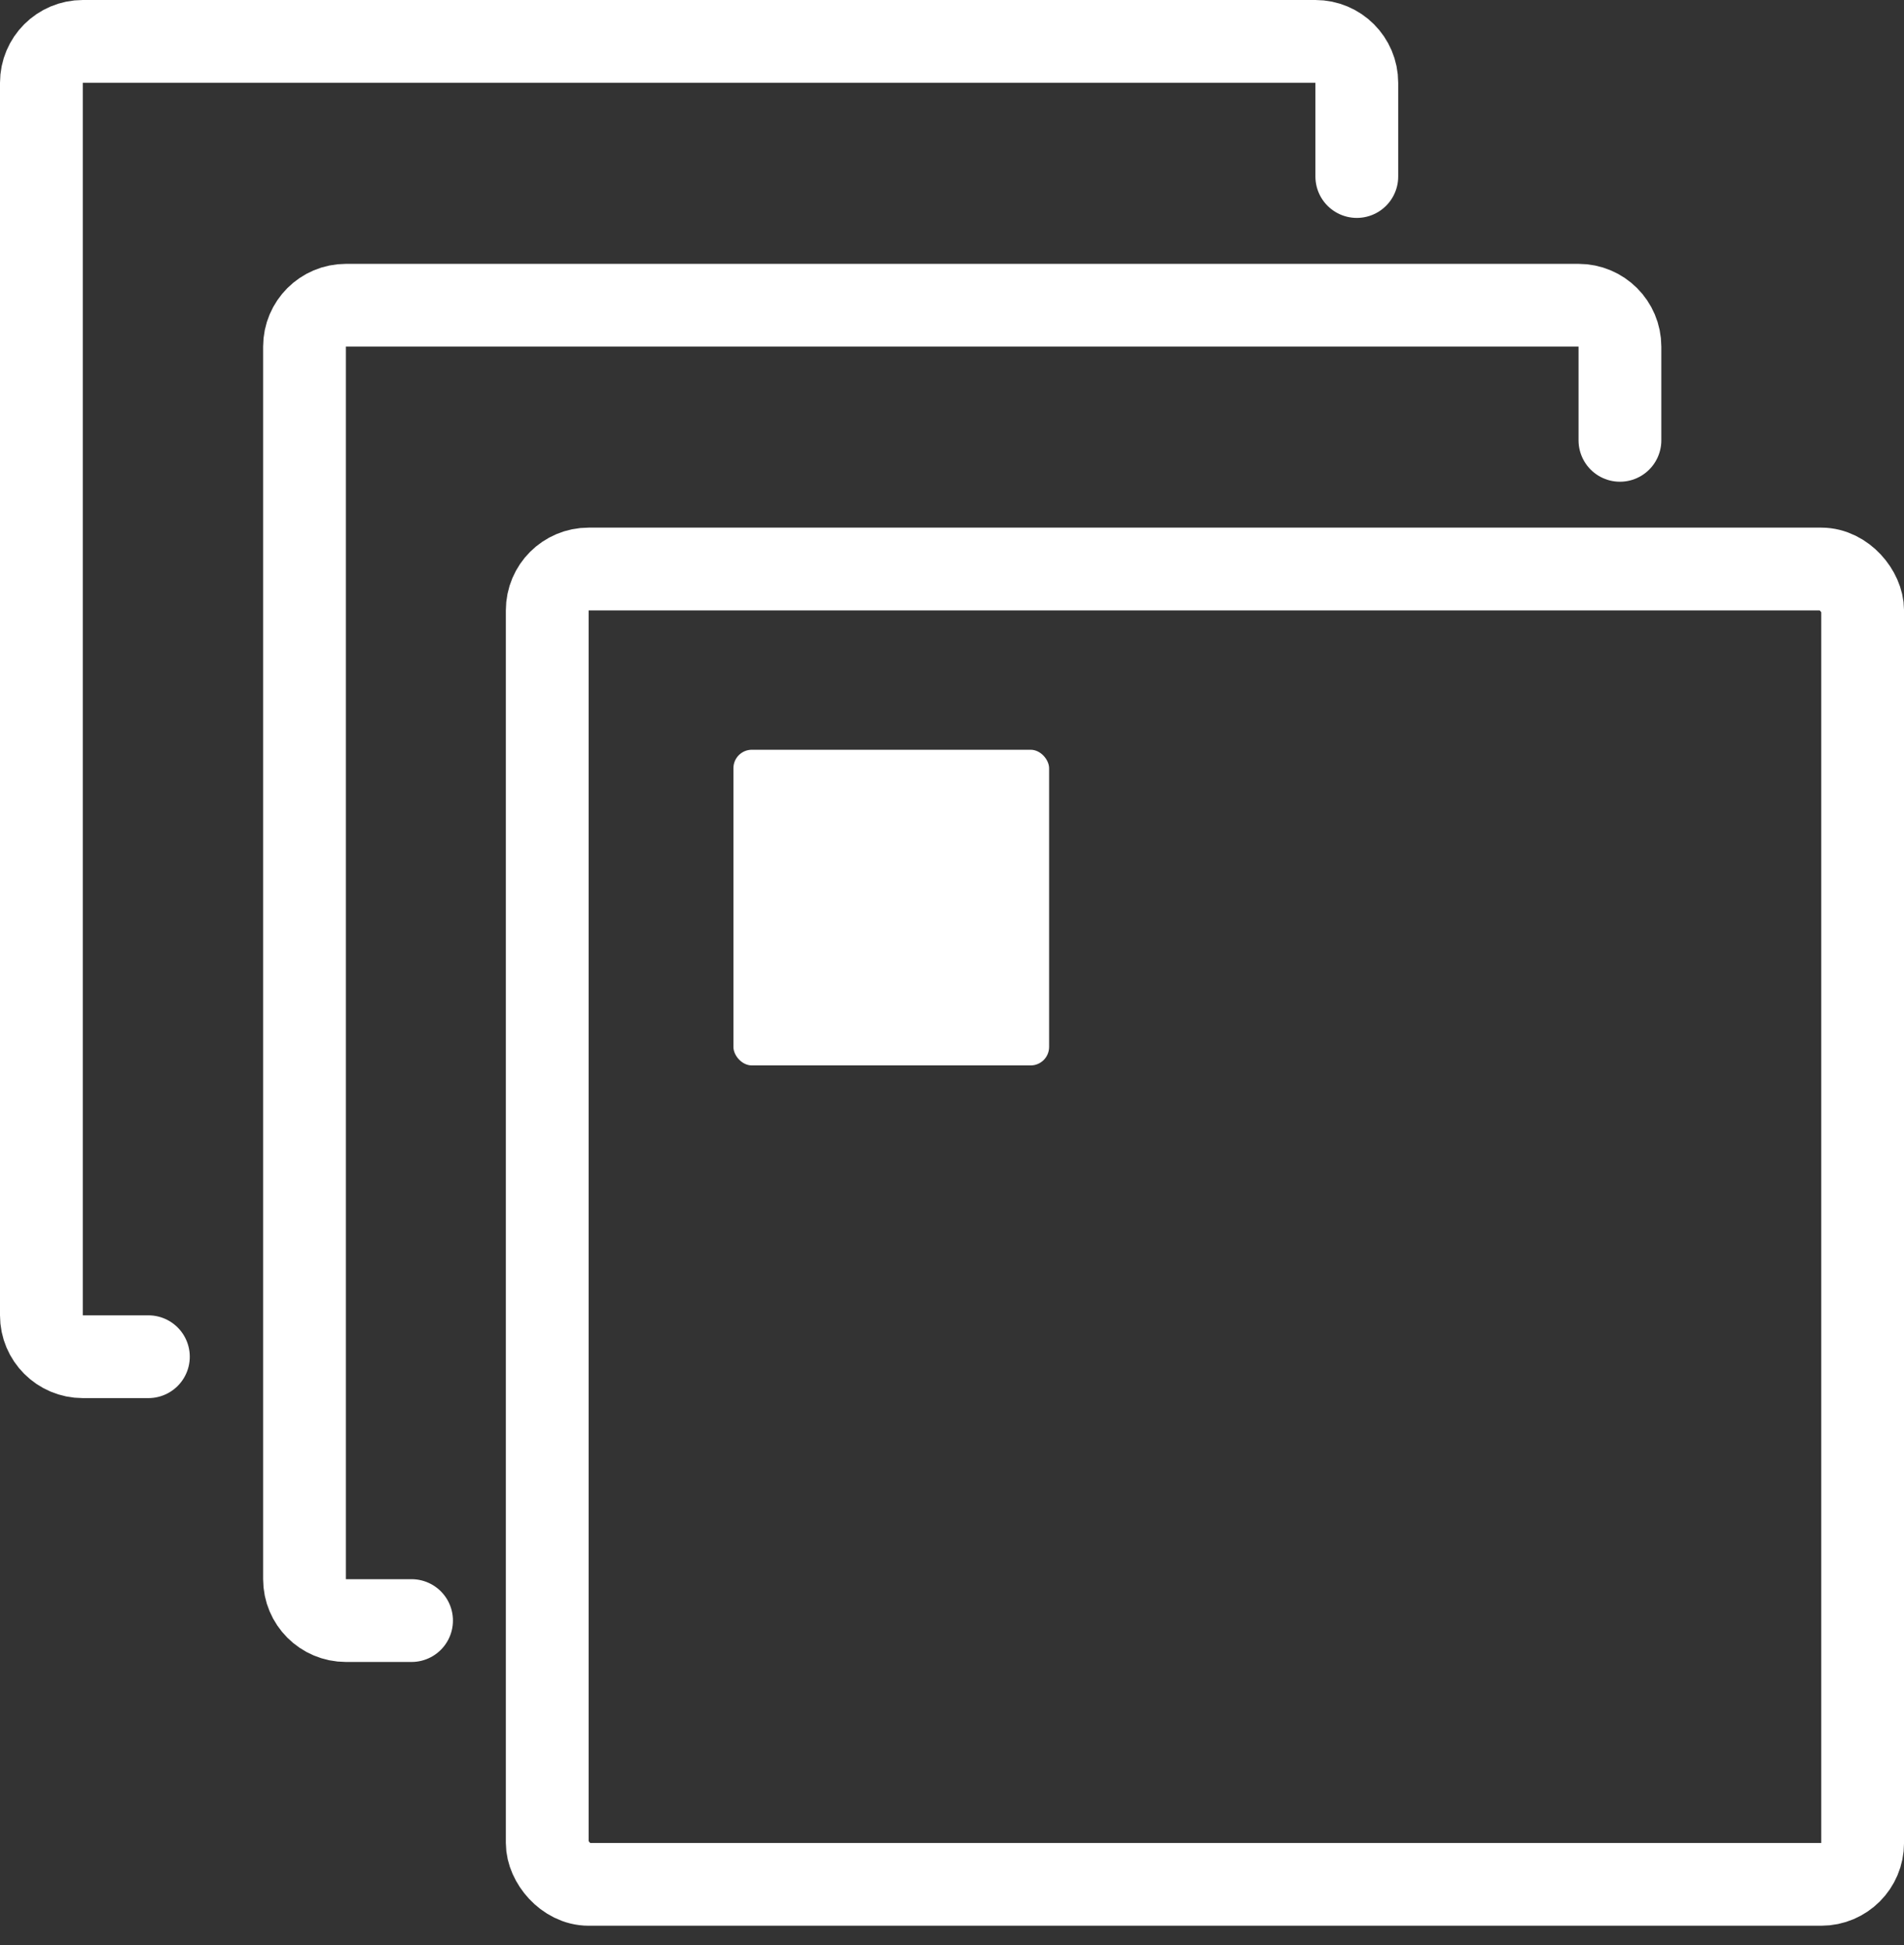<svg width="46" height="47" viewBox="0 0 46 47" fill="none" xmlns="http://www.w3.org/2000/svg">
<rect x="0" y="0" width="46" height="47" fill="#333333" stroke="none"/>
<path d="M9.943 39.155H8.357C7.805 39.155 7.357 38.707 7.357 38.155V8.375C7.357 7.823 7.805 7.375 8.357 7.375H38.137C38.689 7.375 39.137 7.823 39.137 8.375V10.639" stroke="white" stroke-width="2" stroke-linecap="round"/>
<path d="M3.585 32.78H2C1.448 32.78 1 32.332 1 31.78V2C1 1.448 1.448 1 2 1H31.78C32.332 1 32.78 1.448 32.78 2V4.265" stroke="white" stroke-width="2" stroke-linecap="round"/>
<rect x="13.221" y="13.748" width="31.78" height="31.78" rx="1" stroke="white" stroke-width="2" stroke-linecap="round"/>
<rect x="17.719" y="18.115" width="7.627" height="7.627" rx="0.446" fill="white"/>
</svg>
